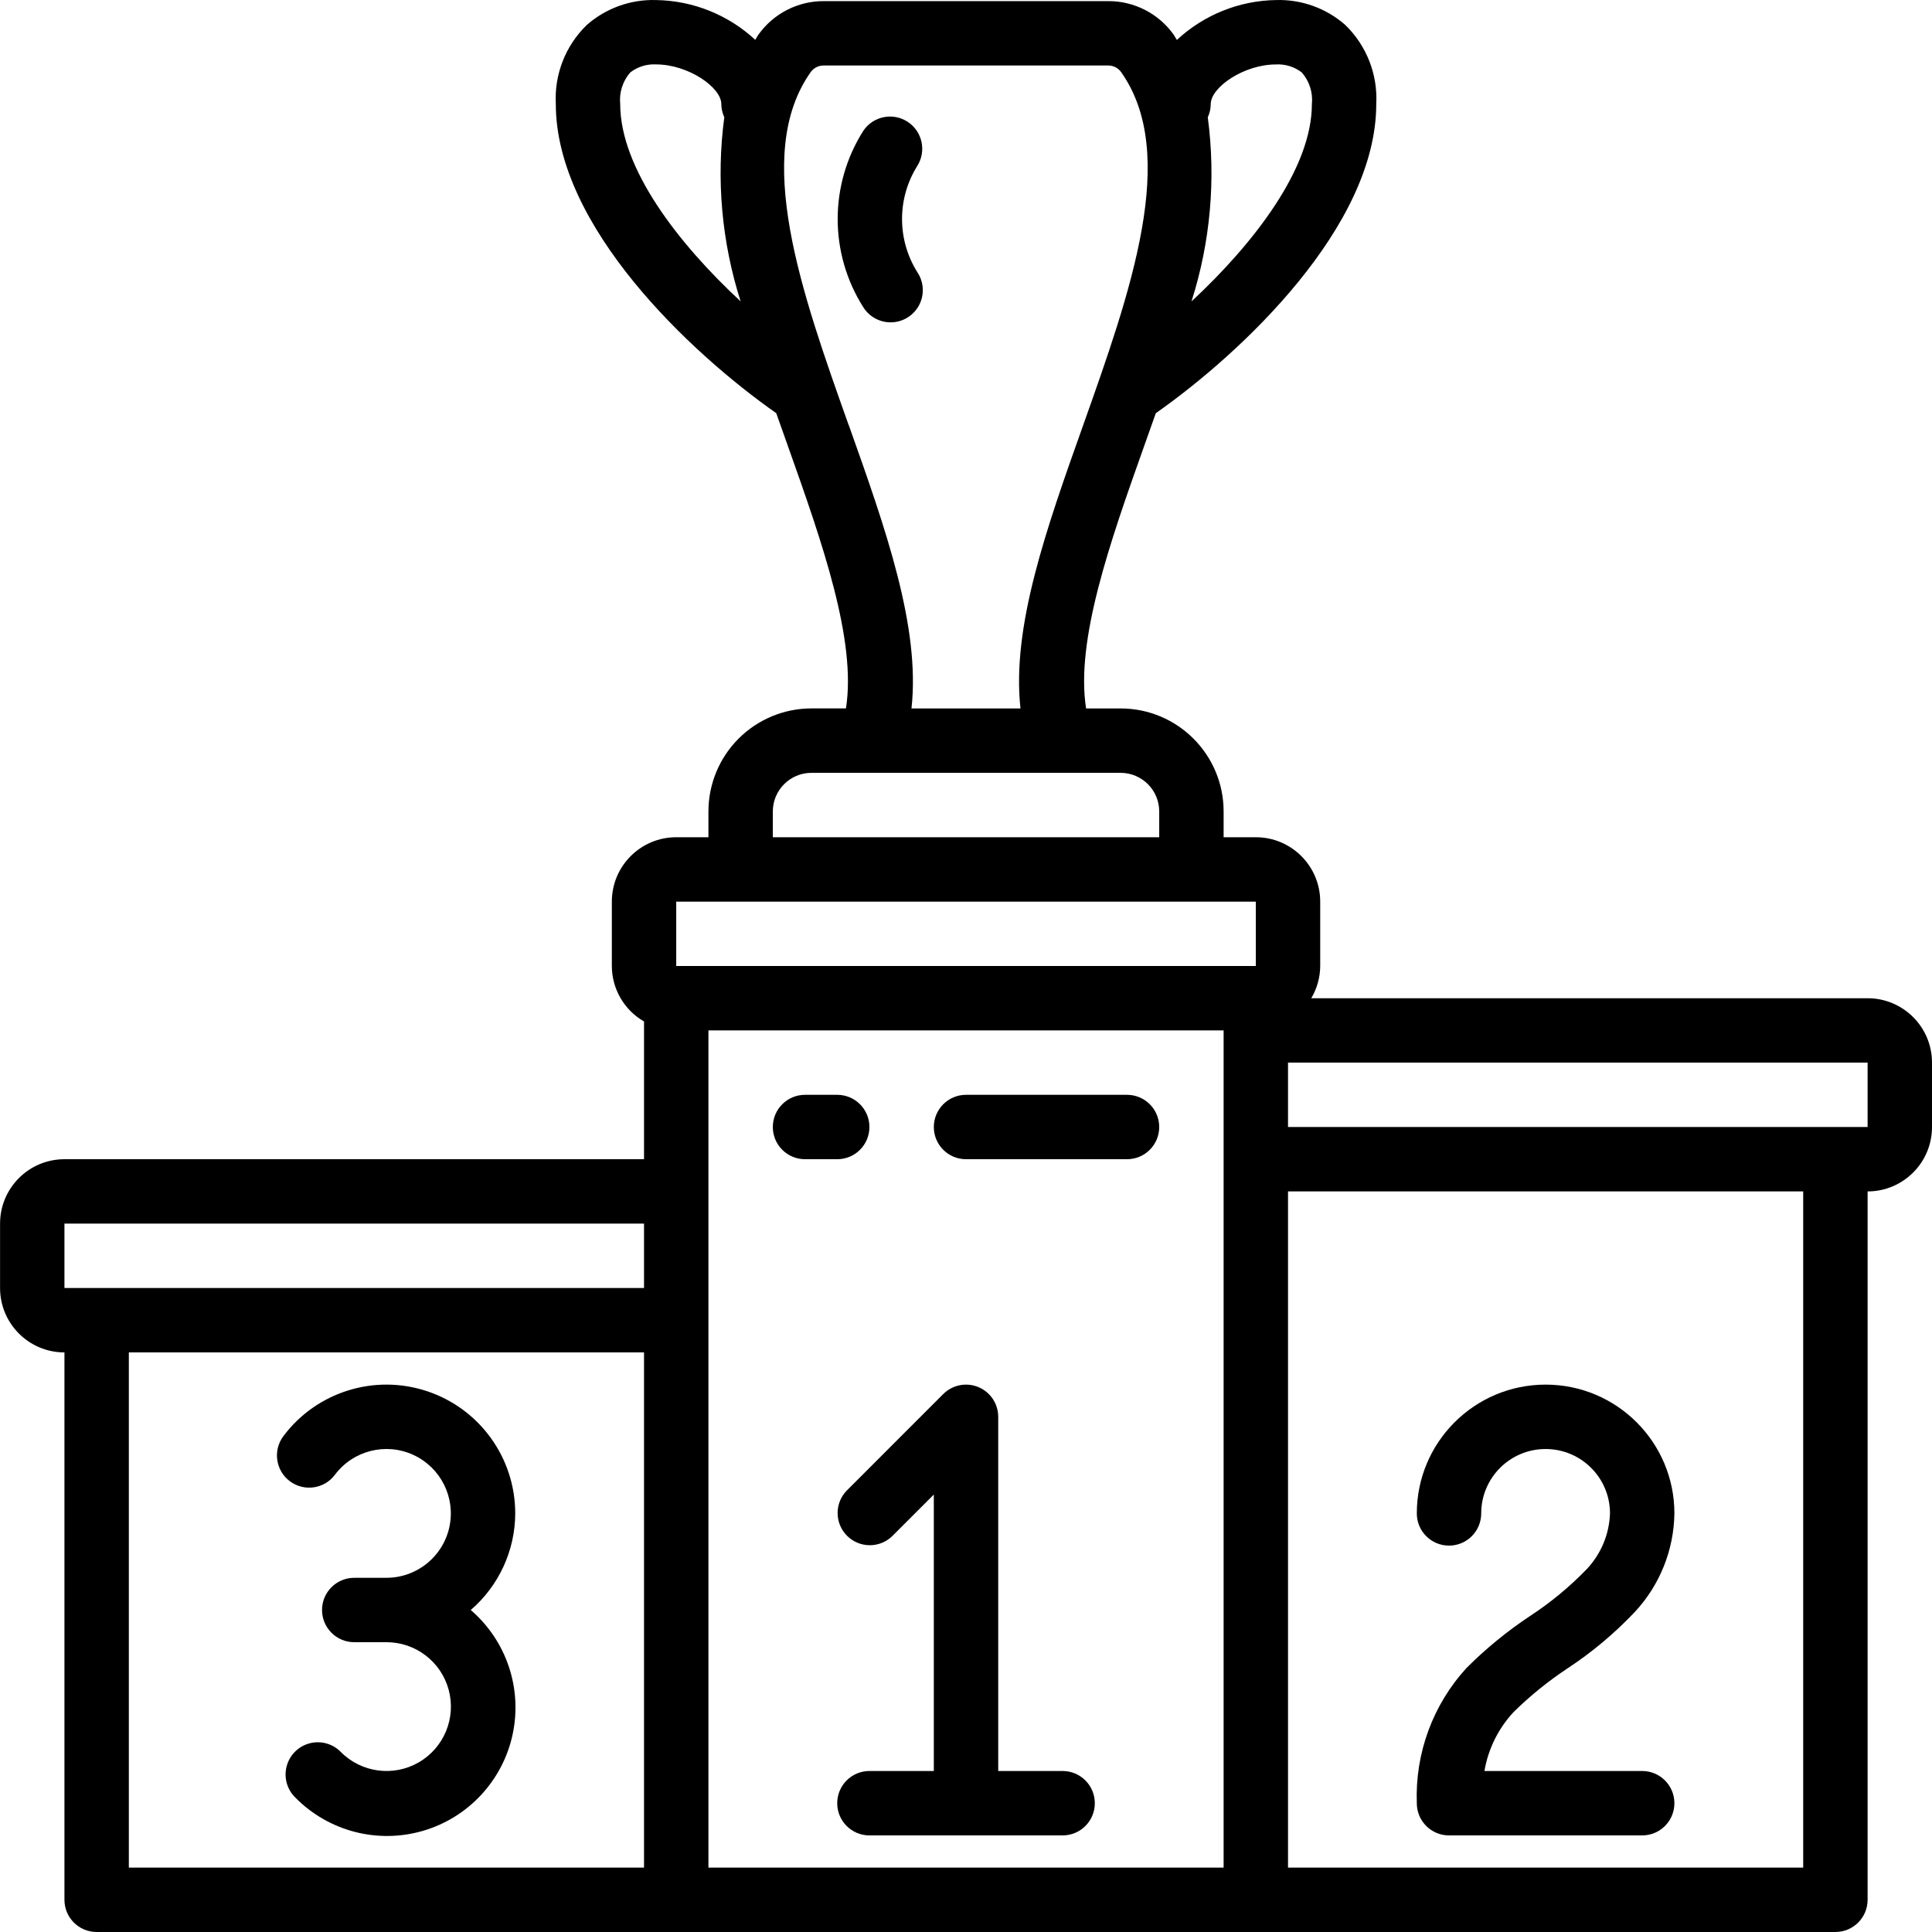 <svg height="512pt" viewBox="0 0 512 512.012" width="512pt" xmlns="http://www.w3.org/2000/svg"><path d="m243.062 72.066c-5.348-8.586-5.348-19.461 0-28.047 2.504-3.922 1.406-9.133-2.473-11.707s-9.105-1.566-11.746 2.27c-9.133 14.309-9.133 32.621 0 46.934 1.672 2.59 4.609 4.082 7.688 3.895 3.078-.184 5.816-2.016 7.164-4.793 1.348-2.773 1.09-6.059-.668-8.594zm0 0"/><path d="m136.539 401.078c0-14.691-9.402-27.734-23.34-32.379-13.938-4.648-29.285.145-38.102 11.898-2.824 3.773-2.062 9.121 1.707 11.949 3.773 2.828 9.121 2.062 11.949-1.707 4.812-6.422 13.453-8.621 20.75-5.281 7.301 3.34 11.285 11.312 9.578 19.152-1.707 7.844-8.648 13.434-16.676 13.434h-8.535c-4.711 0-8.531 3.82-8.531 8.535 0 4.711 3.82 8.531 8.531 8.531h8.535c7.73-.008 14.5 5.18 16.504 12.641 2.004 7.465-1.258 15.348-7.953 19.211-6.691 3.863-15.148 2.742-20.609-2.727-2.141-2.219-5.312-3.105-8.297-2.328-2.984.781-5.312 3.113-6.094 6.098-.781 2.98.105 6.156 2.324 8.297 8.773 8.91 21.727 12.297 33.738 8.82 12.012-3.477 21.152-13.258 23.809-25.48 2.656-12.219-1.598-24.914-11.082-33.062 7.457-6.418 11.762-15.762 11.793-25.602zm0 0"/><path d="m281.605 469.344h-17.066v-93.863c0-3.453-2.078-6.562-5.266-7.883-3.191-1.32-6.859-.59-9.301 1.848l-25.598 25.602c-3.234 3.348-3.191 8.668.102 11.961 3.293 3.293 8.613 3.34 11.961.105l11.035-11.035v73.266h-17.066c-4.715 0-8.535 3.824-8.535 8.535 0 4.715 3.82 8.535 8.535 8.535h51.199c4.715 0 8.535-3.82 8.535-8.535 0-4.711-3.82-8.535-8.535-8.535zm0 0"/><path d="m405.434 428.301c-6.039 4.008-11.664 8.609-16.785 13.738-8.93 9.754-13.66 22.625-13.176 35.84 0 4.715 3.82 8.535 8.535 8.535h51.199c4.711 0 8.531-3.82 8.531-8.535 0-4.711-3.82-8.535-8.531-8.535h-41.812c.992-5.824 3.66-11.234 7.68-15.57 4.367-4.312 9.141-8.188 14.258-11.574 6.551-4.301 12.578-9.352 17.961-15.051 6.59-7.098 10.312-16.387 10.445-26.07 0-18.852-15.281-34.133-34.133-34.133-18.852 0-34.133 15.281-34.133 34.133 0 4.715 3.82 8.535 8.535 8.535 4.711 0 8.531-3.82 8.531-8.535 0-9.426 7.641-17.066 17.066-17.066s17.066 7.641 17.066 17.066c-.188 5.5-2.371 10.742-6.145 14.746-4.547 4.711-9.613 8.895-15.094 12.477zm0 0"/><path d="m17.074 358.414v145.066c0 4.711 3.82 8.531 8.531 8.531h460.801c4.711 0 8.535-3.82 8.535-8.531v-187.734c9.422 0 17.066-7.641 17.066-17.066v-17.066c0-9.426-7.645-17.066-17.066-17.066h-147.441c1.535-2.582 2.355-5.531 2.371-8.535v-17.066c0-9.426-7.641-17.066-17.066-17.066h-8.531v-6.828c0-15.078-12.227-27.305-27.309-27.305h-9.137c-2.844-17.98 6.297-43.973 15.289-69.266 1.07-2.988 2.133-5.98 3.184-8.977 22.793-16 58.422-49.492 58.422-81.922.43-7.848-2.566-15.5-8.211-20.973-5.059-4.445-11.617-6.801-18.348-6.598-9.766.148-19.133 3.918-26.281 10.574-.309-.469-.547-.949-.855-1.41-3.973-5.57-10.398-8.879-17.242-8.883h-75.555c-6.84.004-13.258 3.309-17.23 8.875-.324.453-.562.93-.852 1.391-7.16-6.648-16.531-10.406-26.301-10.547-6.73-.203-13.289 2.16-18.348 6.605-5.641 5.469-8.633 13.113-8.207 20.957 0 32.426 35.625 65.93 58.418 81.922 1.059 2.996 2.117 5.988 3.184 8.977 8.992 25.293 18.133 51.285 15.289 69.266h-9.137c-7.246 0-14.191 2.879-19.312 8-5.121 5.121-7.996 12.07-7.996 19.312v6.828h-8.531c-9.426 0-17.066 7.641-17.066 17.066v17.066c.016 6.07 3.27 11.672 8.531 14.695v36.504h-153.598c-9.426 0-17.066 7.641-17.066 17.066v17.066c0 9.426 7.641 17.07 17.066 17.07zm17.066 0h136.531v136.531h-136.531zm153.598-8.535v-76.801h136.535v221.867h-136.535zm290.133 145.066h-136.531v-179.199h136.531zm17.07-196.266h-153.602v-17.066h153.602zm-174.082-271.105c0-4.395 8.711-10.496 17.305-10.496 2.457-.133 4.883.621 6.828 2.125 2.016 2.301 2.98 5.336 2.672 8.379 0 17.066-15.363 36.906-31.906 52.301 5.023-15.746 6.5-32.414 4.316-48.801.512-1.098.777-2.297.785-3.508zm-156.5 0c-.312-3.043.656-6.078 2.668-8.379 1.949-1.504 4.371-2.262 6.828-2.125 8.586.008 17.297 6.109 17.297 10.504.012 1.207.281 2.398.793 3.492-2.184 16.391-.703 33.059 4.328 48.809-16.574-15.395-31.914-35.25-31.914-52.301zm60.586 85.188c-12.562-35.328-25.602-71.859-10.07-93.695.777-1.062 2.012-1.699 3.328-1.707h75.555c1.316.012 2.547.645 3.32 1.707 15.496 21.828 2.5 58.367-10.062 93.707-9.711 27.305-18.969 53.34-16.578 74.98h-28.887c2.391-21.648-6.879-47.676-16.582-74.992zm-20.141 102.289c0-5.652 4.586-10.238 10.242-10.238h81.918c5.656 0 10.242 4.586 10.242 10.238v6.828h-102.402zm-25.598 23.895h153.598v17.066h-153.598zm-162.133 85.332h153.598v17.066h-153.598zm0 0"/><path d="m230.406 298.68c0-4.715-3.82-8.535-8.535-8.535h-8.531c-4.715 0-8.535 3.82-8.535 8.535 0 4.711 3.82 8.531 8.535 8.531h8.531c4.715 0 8.535-3.82 8.535-8.531zm0 0"/><path d="m298.672 290.145h-42.664c-4.715 0-8.535 3.82-8.535 8.535 0 4.711 3.82 8.531 8.535 8.531h42.664c4.715 0 8.535-3.82 8.535-8.531 0-4.715-3.82-8.535-8.535-8.535zm0 0"/></svg>
